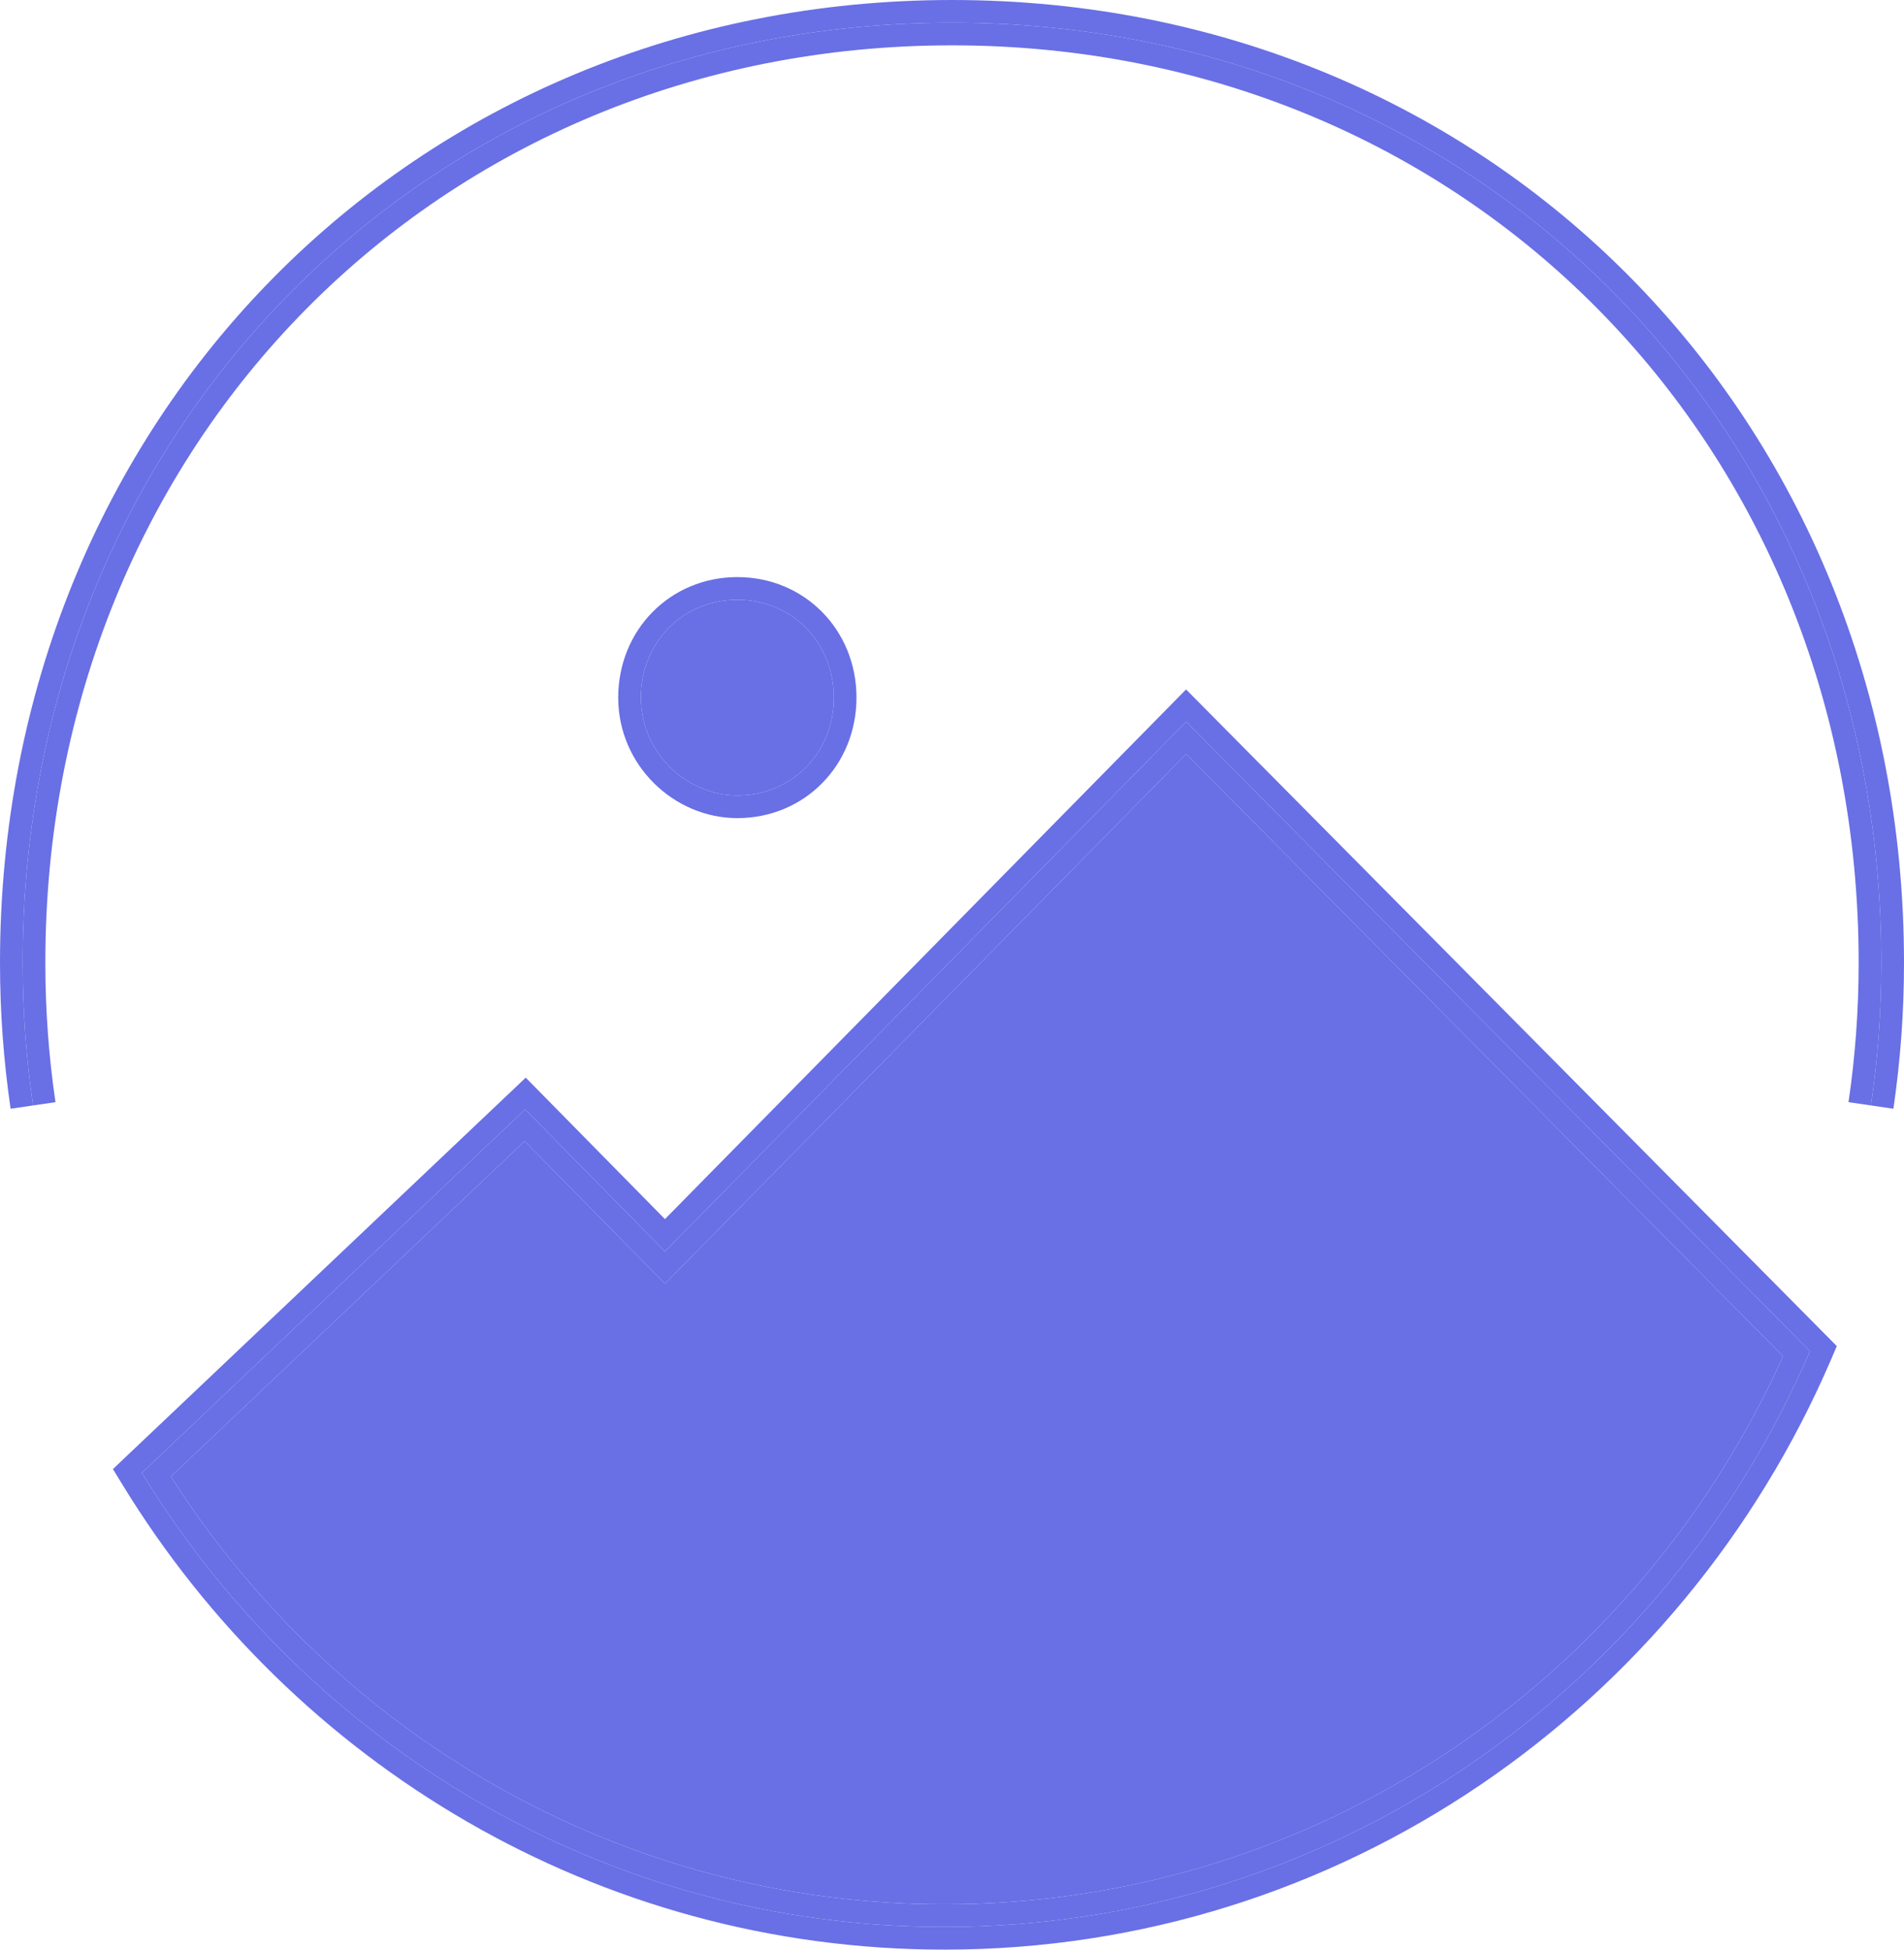 <svg width="42" height="43" viewBox="0 0 42 43" fill="none" xmlns="http://www.w3.org/2000/svg">
<path fill-rule="evenodd" clip-rule="evenodd" d="M16.265 18.044C17.744 18.044 18.893 16.881 18.893 15.386C18.893 13.891 17.744 12.728 16.265 12.728C14.787 12.728 13.637 13.891 13.637 15.386C13.637 16.881 14.869 18.044 16.265 18.044ZM16.265 13.228C15.068 13.228 14.137 14.162 14.137 15.386C14.137 16.6 15.14 17.544 16.265 17.544C17.462 17.544 18.393 16.61 18.393 15.386C18.393 14.162 17.462 13.228 16.265 13.228Z" fill="#696FE5"/>
<path fill-rule="evenodd" clip-rule="evenodd" d="M26.165 15.918L14.668 27.601L11.585 24.468L3.129 32.485C6.804 38.496 13.361 42.5 20.833 42.5C29.368 42.5 36.71 37.274 39.925 29.802L26.165 15.918ZM11.573 25.169L3.77 32.567C7.396 38.246 13.688 42 20.833 42C29.04 42 36.122 37.046 39.331 29.912L26.166 16.629L14.668 28.313L11.573 25.169Z" fill="#696FE5"/>
<path fill-rule="evenodd" clip-rule="evenodd" d="M40.385 29.999L40.518 29.689L26.163 15.206L14.668 26.888L11.597 23.768L2.491 32.401L2.702 32.746C6.463 38.897 13.177 43 20.833 43C29.579 43 37.094 37.645 40.385 29.999ZM14.668 27.601L26.165 15.918L39.925 29.802C36.71 37.274 29.368 42.5 20.833 42.5C13.361 42.5 6.804 38.496 3.129 32.485L11.585 24.468L14.668 27.601Z" fill="#696FE5"/>
<path fill-rule="evenodd" clip-rule="evenodd" d="M14.137 15.386C14.137 14.162 15.068 13.228 16.265 13.228C17.462 13.228 18.393 14.162 18.393 15.386C18.393 16.61 17.462 17.544 16.265 17.544C15.14 17.544 14.137 16.6 14.137 15.386ZM3.77 32.567L11.573 25.169L14.668 28.313L26.166 16.629L39.331 29.912C36.122 37.046 29.04 42 20.833 42C13.688 42 7.396 38.246 3.77 32.567Z" fill="#696FE5"/>
<path d="M21.001 0.5C9.394 0.5 0.5 9.495 0.5 21.234C0.5 22.303 0.578 23.354 0.729 24.381L1.224 24.309C1.076 23.306 1 22.279 1 21.234C1 9.766 9.676 1 21.001 1C32.326 1 41 9.766 41 21.234C41 22.279 40.924 23.306 40.776 24.309L41.271 24.381C41.422 23.354 41.5 22.303 41.5 21.234C41.5 9.495 32.608 0.5 21.001 0.5Z" fill="#696FE5"/>
<path d="M0.5 21.234C0.5 9.495 9.394 0.5 21.001 0.5C32.608 0.5 41.5 9.495 41.5 21.234C41.5 22.303 41.422 23.354 41.271 24.381L41.766 24.454C41.92 23.403 42 22.328 42 21.234C42 9.225 32.889 0 21.001 0C9.113 0 0 9.225 0 21.234C0 22.328 0.08 23.403 0.234 24.454L0.729 24.381C0.578 23.354 0.5 22.303 0.5 21.234Z" fill="#696FE5"/>
</svg>
